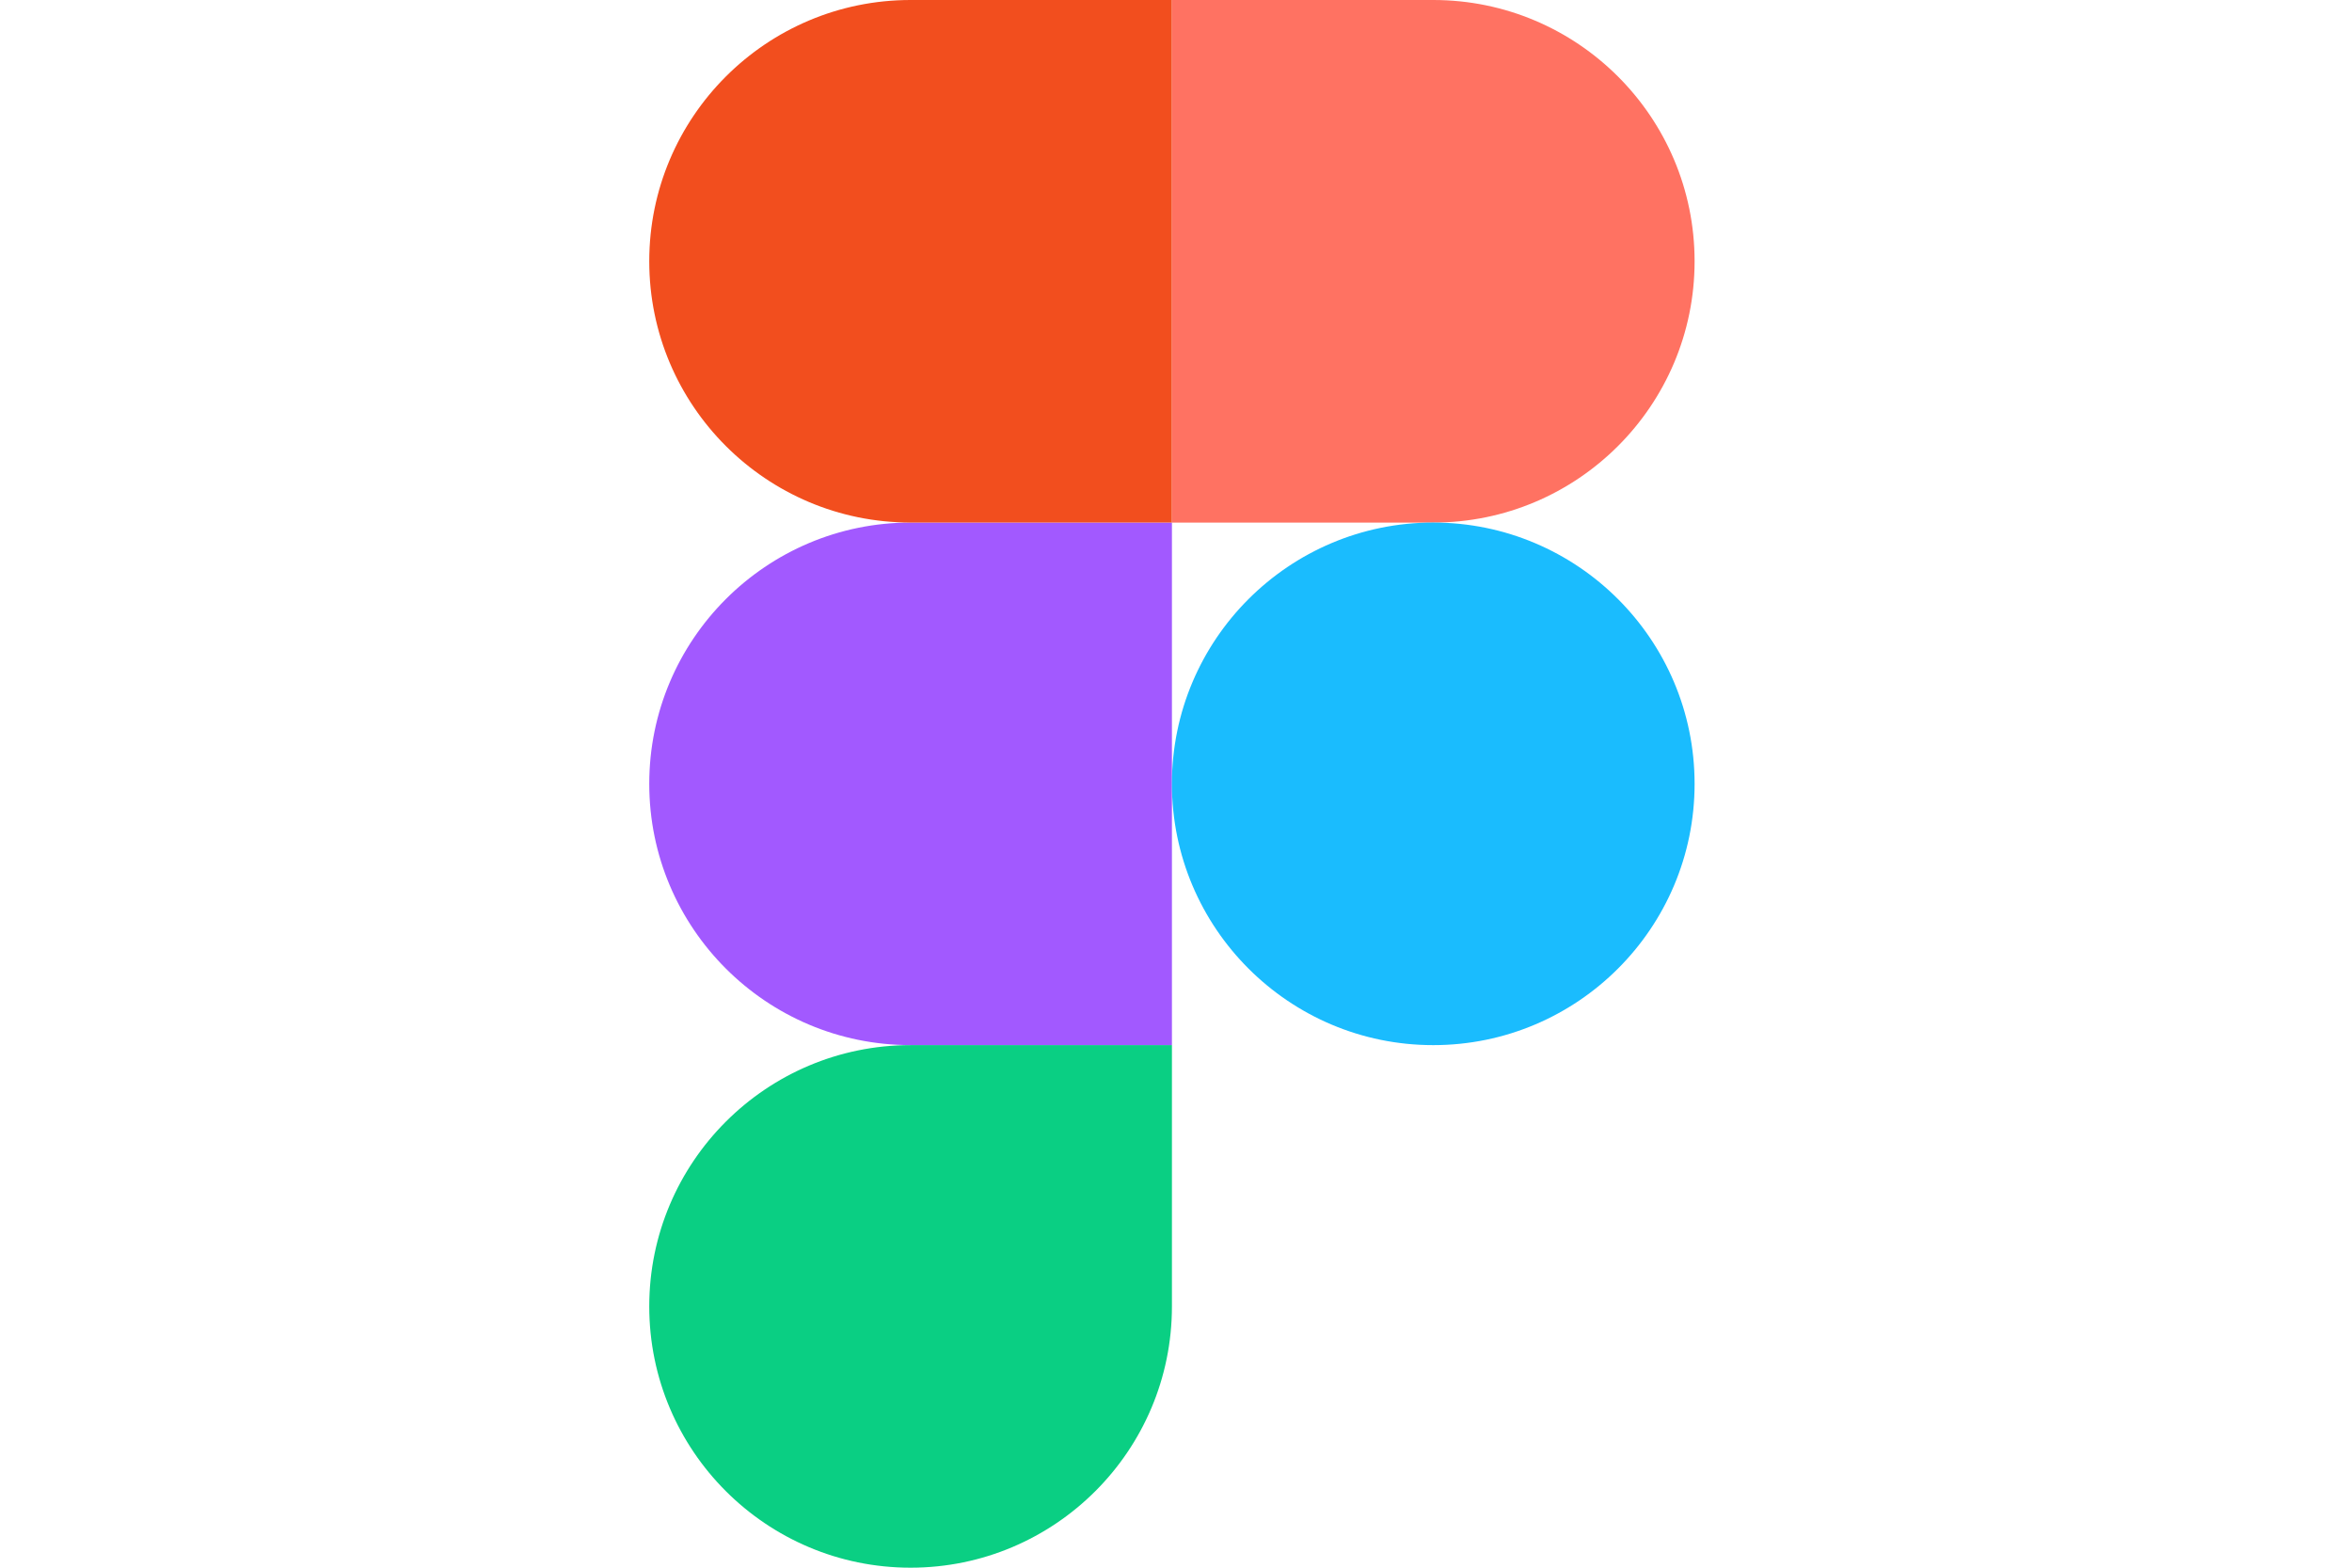 <svg height="24" viewBox="0 0 43 64" width="36" xmlns="http://www.w3.org/2000/svg"><g fill="none"><path d="m10.667 64c5.888 0 10.667-4.779 10.667-10.667v-10.667h-10.667c-5.888 0-10.667 4.779-10.667 10.667s4.779 10.667 10.667 10.667z" fill="#0acf83"/><path d="m0 32c0-5.888 4.779-10.667 10.667-10.667h10.667v21.333h-10.667c-5.888 0-10.667-4.779-10.667-10.667z" fill="#a259ff"/><path d="m0 10.667c0-5.888 4.779-10.667 10.667-10.667h10.667v21.333h-10.667c-5.888 0-10.667-4.779-10.667-10.667z" fill="#f24e1e"/><path d="m21.333 0h10.667c5.888 0 10.667 4.779 10.667 10.667 0 5.888-4.779 10.667-10.667 10.667h-10.667z" fill="#ff7262"/><path d="m42.667 32c0 5.888-4.779 10.667-10.667 10.667s-10.667-4.779-10.667-10.667 4.779-10.667 10.667-10.667 10.667 4.779 10.667 10.667z" fill="#1abcfe"/></g></svg>